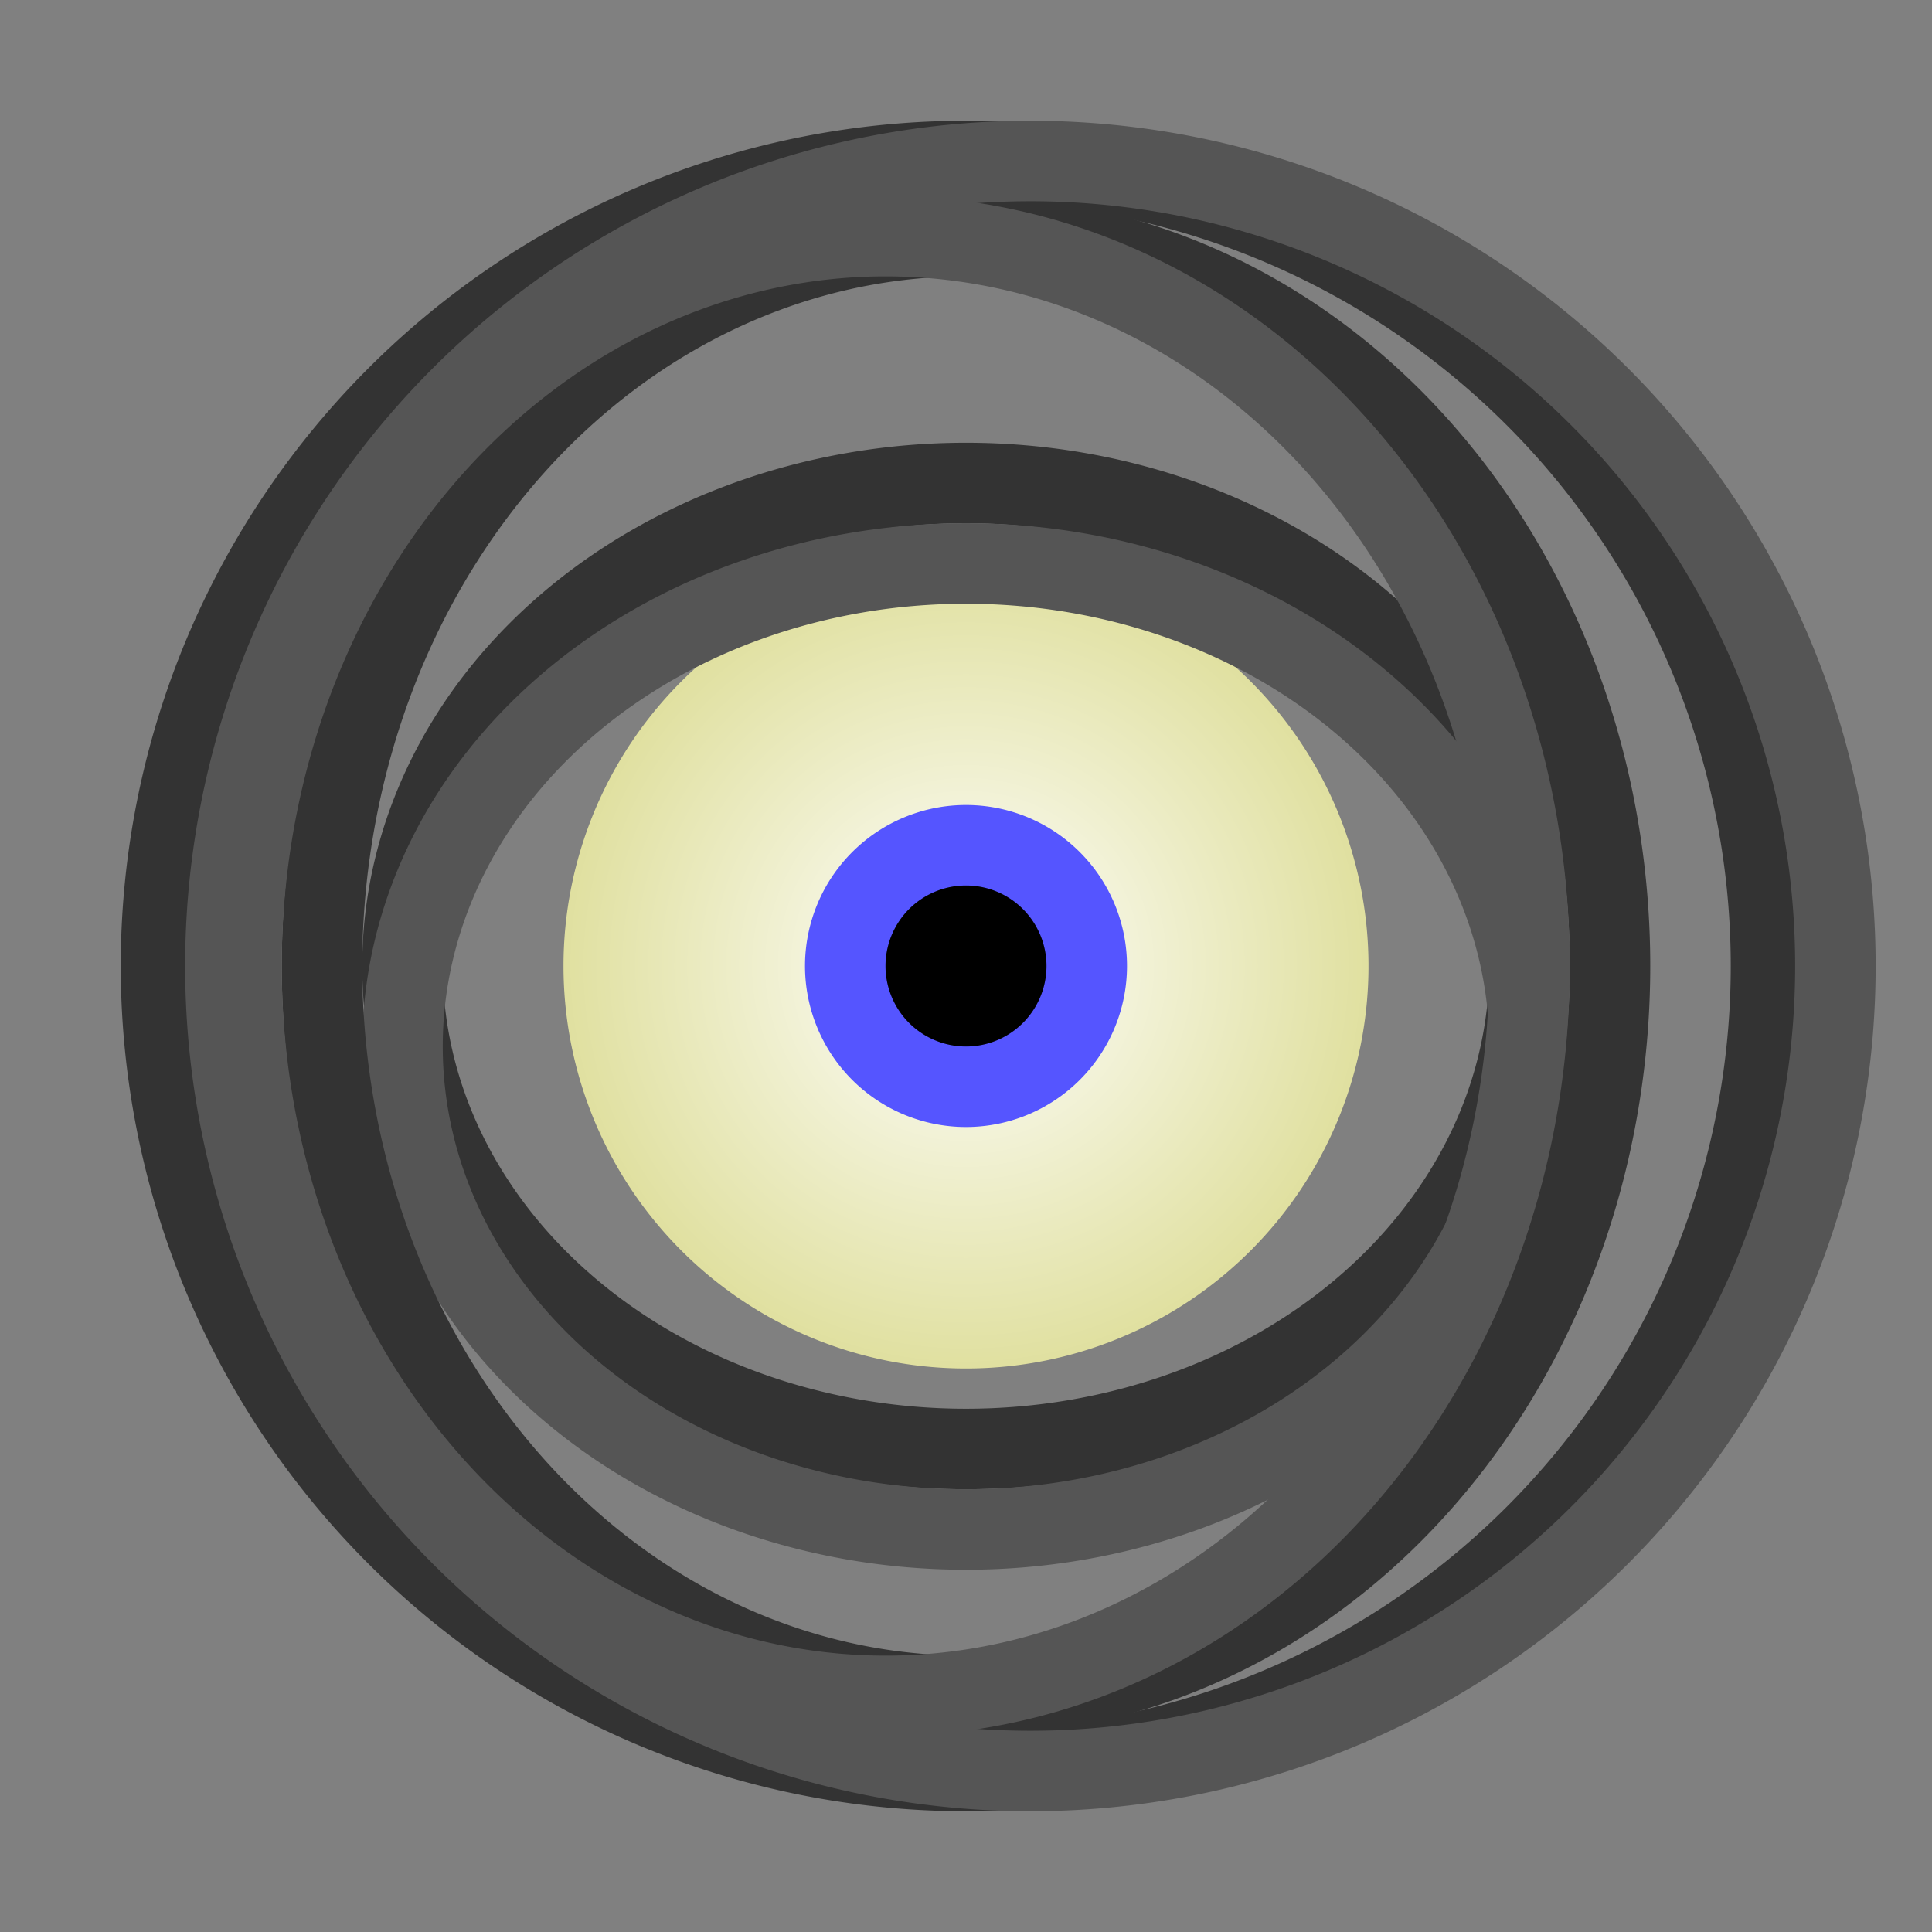 <svg xmlns='http://www.w3.org/2000/svg' height='128' viewBox='0 0 24 24' width='128'>
    <rect x="0" y="0" width="24" height="24" fill="#808080" stroke="none"/>
    <defs>
        <radialGradient id='centerGradient' cx='50%' cy='50%' r='50%'>
            <stop offset='0%' stop-color='#ffffff' />
            <stop offset='100%' stop-color='#e0e0a0' />
        </radialGradient>
    </defs>


    <path d='M7 12 a5 5 0 1 0 10 0 a5 5 0 1 0 -10 0' fill='url(#centerGradient)' />
    <path d='M10 12 a2 2 0 1 0 4 0 a2 2 0 1 0 -4 0' fill='#5555ff' />
    <path d='M11 12 a1 1 0 1 0 2 0 a1 1 0 1 0 -2 0' fill='#000000' />
    
    
    <path d='M5 12 a7 6 0 1 0 14 0 a7 6 0 1 0 -14 0' fill='transparent' stroke='#333333' />
    <path d='M5 13 a7 6 0 1 0 14 0 a7 6 0 1 0 -14 0' fill='transparent' stroke='#555555' />
    
    <path d='M4 12 a7.5 8.5 0 1 0 16 0 a7.5 8.5 0 1 0 -16 0' fill='transparent' stroke='#333333' />
    <path d='M3 12 a7.5 8.5 0 1 0 16 0 a7.5 8.5 0 1 0 -16 0' fill='transparent' stroke='#555555' />
    
    <path d='M2 12 a10 10 0 1 0 20 0 a10 10 0 1 0 -20 0' fill='transparent' stroke='#333333' />
    <path d='M2.8 12 a10 10 0 1 0 20 0 a10 10 0 1 0 -20 0' fill='transparent' stroke='#555555' />
</svg>
